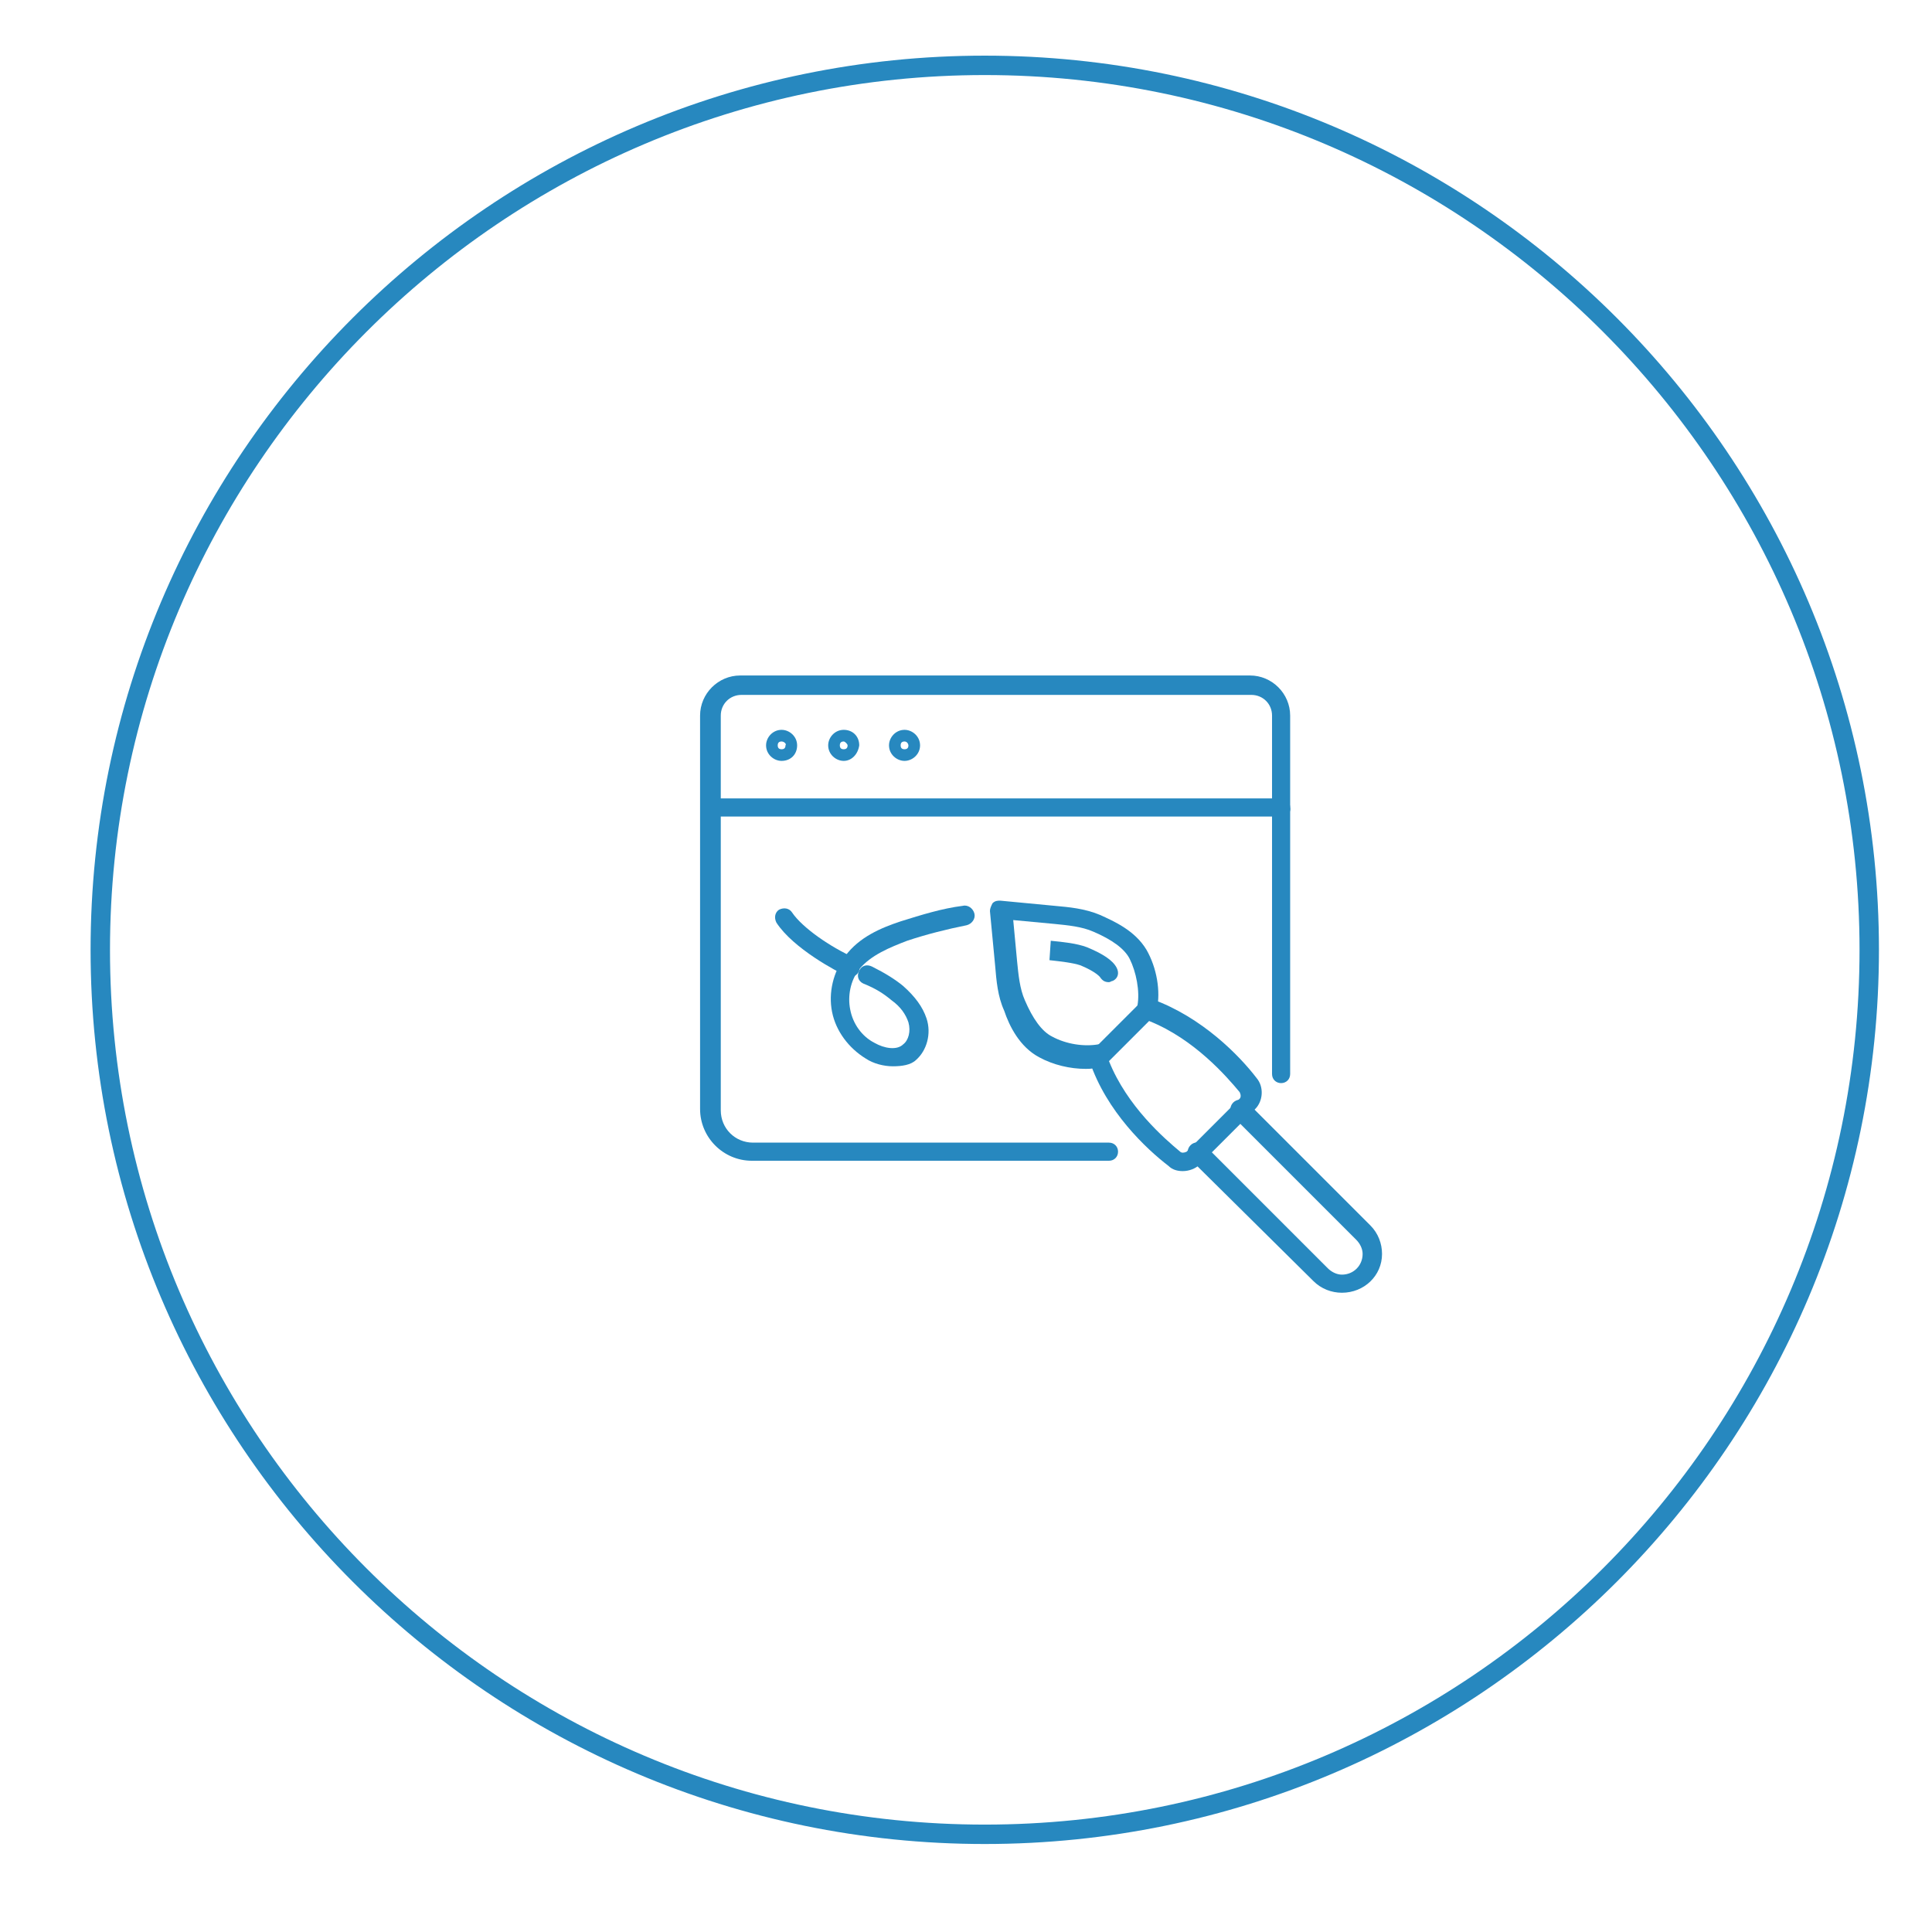 <?xml version="1.0" encoding="utf-8"?>
<!-- Generator: Adobe Illustrator 22.0.0, SVG Export Plug-In . SVG Version: 6.00 Build 0)  -->
<svg version="1.1" id="Layer_1" xmlns="http://www.w3.org/2000/svg" xmlns:xlink="http://www.w3.org/1999/xlink" x="0px" y="0px"
	 viewBox="0 0 149.3 148" style="enable-background:new 0 0 149.3 148;" xml:space="preserve">
<style type="text/css">
	.st0{fill:#2788BF;}
</style>
<g>
	<g>
		<g>
			<g>
				<g>
					<g>
						<path class="st0" d="M91.4,90.5c-0.4,0-0.8-0.1-1.1-0.4c-1.7-1.3-4.8-4.2-6.1-8.1c-0.1-0.3,0-0.6,0.2-0.8l3.8-3.8
							c0.2-0.2,0.5-0.3,0.8-0.2c3.9,1.4,6.8,4.4,8.1,6.1c0.6,0.7,0.5,1.8-0.1,2.4L92.7,90C92.4,90.3,91.9,90.5,91.4,90.5z M85.7,82
							c1.4,3.5,4.3,6,5.5,7c0.1,0.1,0.3,0.1,0.5,0l4.1-4.1c0.1-0.1,0.1-0.3,0-0.5c-1-1.2-3.5-4.1-7-5.5L85.7,82z"/>
						<path class="st0" d="M103.7,99.9c-0.8,0-1.6-0.3-2.2-0.9L92,89.6c-0.3-0.3-0.3-0.8,0-1.1c0.3-0.3,0.8-0.3,1.1,0l9.5,9.5
							c0.3,0.3,0.7,0.5,1.1,0.5c0.9,0,1.6-0.7,1.6-1.6c0-0.4-0.2-0.8-0.5-1.1l-9.5-9.5c-0.3-0.3-0.3-0.8,0-1.1
							c0.3-0.3,0.8-0.3,1.1,0l9.5,9.5c0.6,0.6,0.9,1.4,0.9,2.2C106.8,98.6,105.4,99.9,103.7,99.9z"/>
						<path class="st0" d="M83.9,82.6c-1.2,0-2.5-0.3-3.6-0.9c-1.5-0.8-2.3-2.4-2.7-3.6c-0.5-1.1-0.6-2.3-0.7-3.5l-0.4-4.2
							c0-0.2,0.1-0.4,0.2-0.6c0.2-0.2,0.4-0.2,0.6-0.2l4.2,0.4c1.1,0.1,2.3,0.2,3.5,0.7c1.1,0.5,2.7,1.2,3.6,2.7
							c0.8,1.4,1.1,3.2,0.8,4.6c-0.1,0.4-0.5,0.7-0.9,0.6s-0.7-0.5-0.6-0.9c0.2-1.1-0.1-2.6-0.6-3.6c-0.4-0.8-1.4-1.5-2.8-2.1
							c-0.9-0.4-2-0.5-3-0.6l-3.2-0.3l0.3,3.2c0.1,1,0.2,2.1,0.6,3c0.6,1.4,1.3,2.4,2.1,2.8c1.1,0.6,2.5,0.8,3.6,0.6
							c0.4-0.1,0.8,0.2,0.9,0.6s-0.2,0.8-0.6,0.9C84.7,82.6,84.3,82.6,83.9,82.6z"/>
						<path class="st0" d="M85.7,75.9c-0.3,0-0.5-0.1-0.7-0.4c0,0-0.3-0.4-1.5-0.9c-0.6-0.2-1.5-0.3-2.4-0.4l0.1-1.5
							c1,0.1,2,0.2,2.8,0.5c1.2,0.5,2,1,2.3,1.6c0.2,0.4,0.1,0.8-0.3,1C85.9,75.8,85.8,75.9,85.7,75.9z"/>
					</g>
				</g>
				<g>
					<g>
						<path class="st0" d="M85.7,89.7H58.1c-2.2,0-4-1.8-4-4V55.3c0-1.7,1.4-3.1,3.1-3.1h39.4c1.7,0,3.1,1.4,3.1,3.1V83
							c0,0.4-0.3,0.7-0.7,0.7c-0.4,0-0.7-0.3-0.7-0.7V55.3c0-0.9-0.7-1.6-1.6-1.6H57.3c-0.9,0-1.6,0.7-1.6,1.6v30.5
							c0,1.4,1.1,2.5,2.5,2.5h27.5c0.4,0,0.7,0.3,0.7,0.7C86.4,89.4,86.1,89.7,85.7,89.7z"/>
						<path class="st0" d="M60.4,58.8c-0.6,0-1.2-0.5-1.2-1.2c0-0.6,0.5-1.2,1.2-1.2c0.6,0,1.2,0.5,1.2,1.2
							C61.6,58.3,61.1,58.8,60.4,58.8z M60.4,57.3c-0.2,0-0.3,0.1-0.3,0.3s0.1,0.3,0.3,0.3s0.3-0.1,0.3-0.3
							C60.8,57.5,60.6,57.3,60.4,57.3z"/>
						<path class="st0" d="M65.2,58.8c-0.6,0-1.2-0.5-1.2-1.2c0-0.6,0.5-1.2,1.2-1.2s1.2,0.5,1.2,1.2C66.3,58.3,65.8,58.8,65.2,58.8
							z M65.2,57.3c-0.2,0-0.3,0.1-0.3,0.3s0.1,0.3,0.3,0.3c0.2,0,0.3-0.1,0.3-0.3C65.5,57.5,65.3,57.3,65.2,57.3z"/>
						<path class="st0" d="M69.9,58.8c-0.6,0-1.2-0.5-1.2-1.2c0-0.6,0.5-1.2,1.2-1.2c0.6,0,1.2,0.5,1.2,1.2S70.5,58.8,69.9,58.8z
							 M69.9,57.3c-0.2,0-0.3,0.1-0.3,0.3s0.1,0.3,0.3,0.3c0.2,0,0.3-0.1,0.3-0.3C70.2,57.5,70.1,57.3,69.9,57.3z"/>
					</g>
					<path class="st0" d="M99,63.1H54.9c-0.4,0-0.7-0.3-0.7-0.7s0.3-0.7,0.7-0.7H99c0.4,0,0.7,0.3,0.7,0.7
						C99.8,62.8,99.4,63.1,99,63.1z"/>
				</g>
				<path class="st0" d="M65.7,75.5c-0.1,0-0.2,0-0.3-0.1c-0.7-0.3-4.1-2.1-5.4-4.1c-0.2-0.4-0.1-0.8,0.2-1c0.4-0.2,0.8-0.1,1,0.2
					c0.8,1.2,3,2.7,4.8,3.5c0.4,0.2,0.5,0.6,0.4,1C66.3,75.3,66,75.5,65.7,75.5z"/>
				<path class="st0" d="M69,82.4c-0.7,0-1.5-0.2-2.1-0.6c-1.3-0.8-2.3-2.1-2.6-3.6c-0.3-1.5,0.1-3.1,1-4.3c1.1-1.5,2.8-2.2,4.3-2.7
					c1.6-0.5,3.2-1,4.8-1.2c0.4-0.1,0.8,0.2,0.9,0.6s-0.2,0.8-0.6,0.9c-1.5,0.3-3.1,0.7-4.6,1.2c-1.3,0.5-2.8,1.1-3.7,2.2
					c-0.7,0.9-0.9,2.1-0.7,3.1c0.2,1.1,0.9,2.1,1.9,2.6c0.7,0.4,1.7,0.6,2.2,0.1c0.4-0.3,0.6-1,0.4-1.7c-0.2-0.6-0.6-1.2-1.3-1.7
					c-0.6-0.5-1.2-0.9-2.2-1.3c-0.4-0.2-0.5-0.6-0.3-1s0.6-0.5,1-0.3c1,0.5,1.8,1,2.4,1.5c0.9,0.8,1.5,1.6,1.8,2.5
					c0.4,1.2,0,2.5-0.8,3.2C70.4,82.3,69.7,82.4,69,82.4z"/>
			</g>
		</g>
		<path class="st0" d="M76.1,142.5C38,142.5,7,111.5,7,73.4S38,4.3,76.1,4.3s69.1,31,69.1,69.1S114.2,142.5,76.1,142.5z M76.1,5.8
			C38.8,5.8,8.5,36.2,8.5,73.4c0,37.3,30.3,67.6,67.6,67.6s67.6-30.3,67.6-67.6C143.7,36.2,113.4,5.8,76.1,5.8z"/>
	</g>
</g>
</svg>
